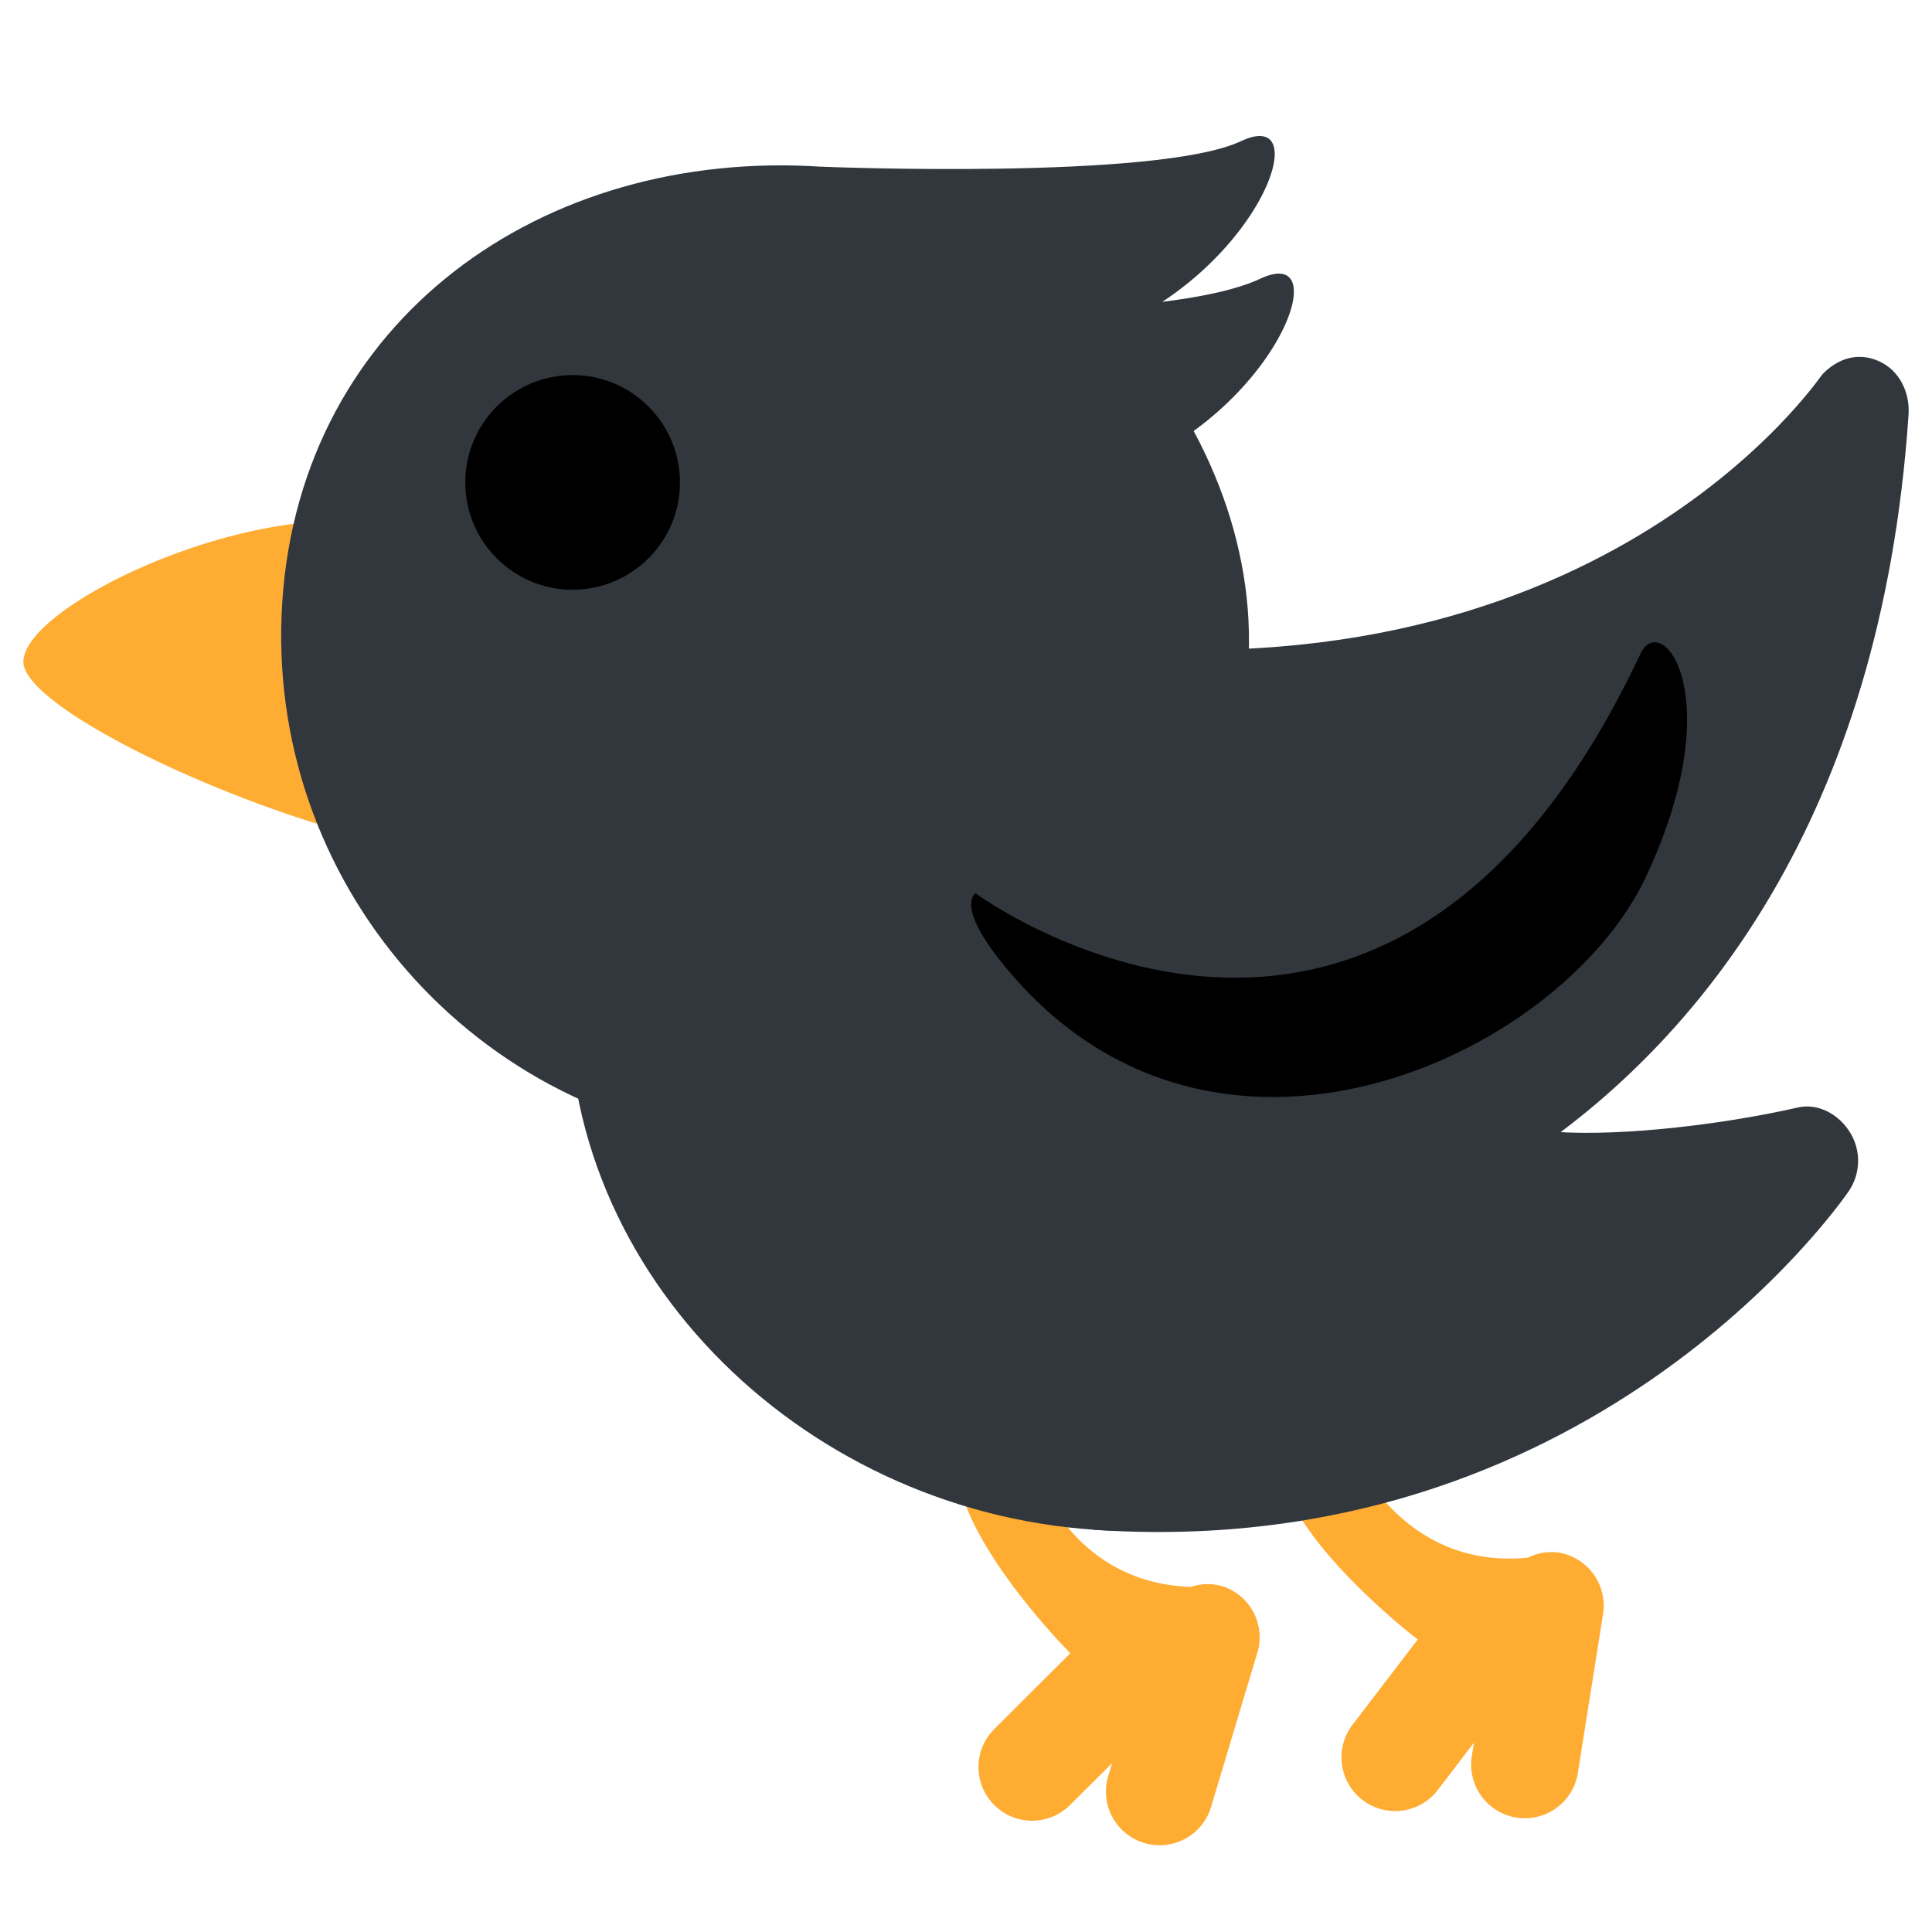 <svg xmlns="http://www.w3.org/2000/svg" viewBox="0 0 36 36"><path fill="#FFAC33" d="M8.916 12.88c-.111 1.652 1.768 3.126-.712 2.959-2.48-.167-7.836-2.533-7.768-3.53s3.708-2.757 6.188-2.59c2.48.166 2.404 1.508 2.292 3.161m20.122 16.049a.966.966 0 0 0-.564.095c-2.325.232-3.225-1.885-3.225-1.885-.439-.336-.981-2.009-1.589-1.215l.187 1.402c.187 1.402 2.57 3.224 2.57 3.224l-1.215 1.589a1 1 0 1 0 1.589 1.215l.673-.88-.039.249a1 1 0 1 0 1.976.314l.47-2.963a1.003 1.003 0 0 0-.833-1.145zm-6.278.623a.984.984 0 0 0-.572.018c-2.335-.082-2.944-2.3-2.944-2.3-.39-.392-.703-2.123-1.412-1.417l-.003 1.414c-.003 1.414 2.115 3.539 2.115 3.539l-1.417 1.412a.999.999 0 1 0 1.411 1.417l.785-.782-.073.242a1 1 0 0 0 1.916.576l.862-2.873a.996.996 0 0 0-.668-1.246z"/><path fill="#31373D" d="M35.009 6.729c-.383-.17-.758-.057-1.05.244-.054.056-4.225 6.306-14.532 4.944-.34-.045 3.139 11.968 3.199 11.962.124-.014 3.07-.368 6.14-2.553 2.818-2.005 6.284-5.991 6.797-13.598.028-.418-.171-.828-.554-.999z"/><path fill="#31373D" d="M34.477 21.108c-.204-.336-.59-.56-.979-.471-1.293.295-3.197.543-4.53.453-6.357-.428-9.361-4.129-9.392-4.16-.275-.282.466 11.552.816 11.576 9.194.62 13.862-6.027 14.057-6.31.222-.326.233-.751.028-1.088"/><path fill="#31373D" d="M24.586 19.016c-.371 5.51 1.316 9.861-4.194 9.489-5.51-.371-10.145-4.92-9.774-10.431s14.34-4.568 13.968.942"/><path fill="#31373D" d="M23.257 12.412c-.353 5.235-3.922 9.257-9.156 8.904-5.235-.353-9.193-4.882-8.84-10.117.353-5.235 4.832-8.444 10.067-8.091 4.001.269 8.24 4.683 7.929 9.304z"/><circle cx="10.67" cy="8.989" r="2"/><path d="M18.179 16.645s7.63 5.648 12.387-4.459c.396-.842 1.685.793.099 4.162s-8.175 6.44-12.04 1.536c-.815-1.035-.446-1.239-.446-1.239"/><path fill="#31373D" d="M15.327 3.107s6.246.254 7.798-.477.136 2.932-3.262 3.789-4.536-3.312-4.536-3.312z"/><path fill="#31373D" d="M17.428 5.788s4.501.136 6.054-.594.136 2.932-3.262 3.789c-3.399.857-2.792-3.195-2.792-3.195z"/></svg>
